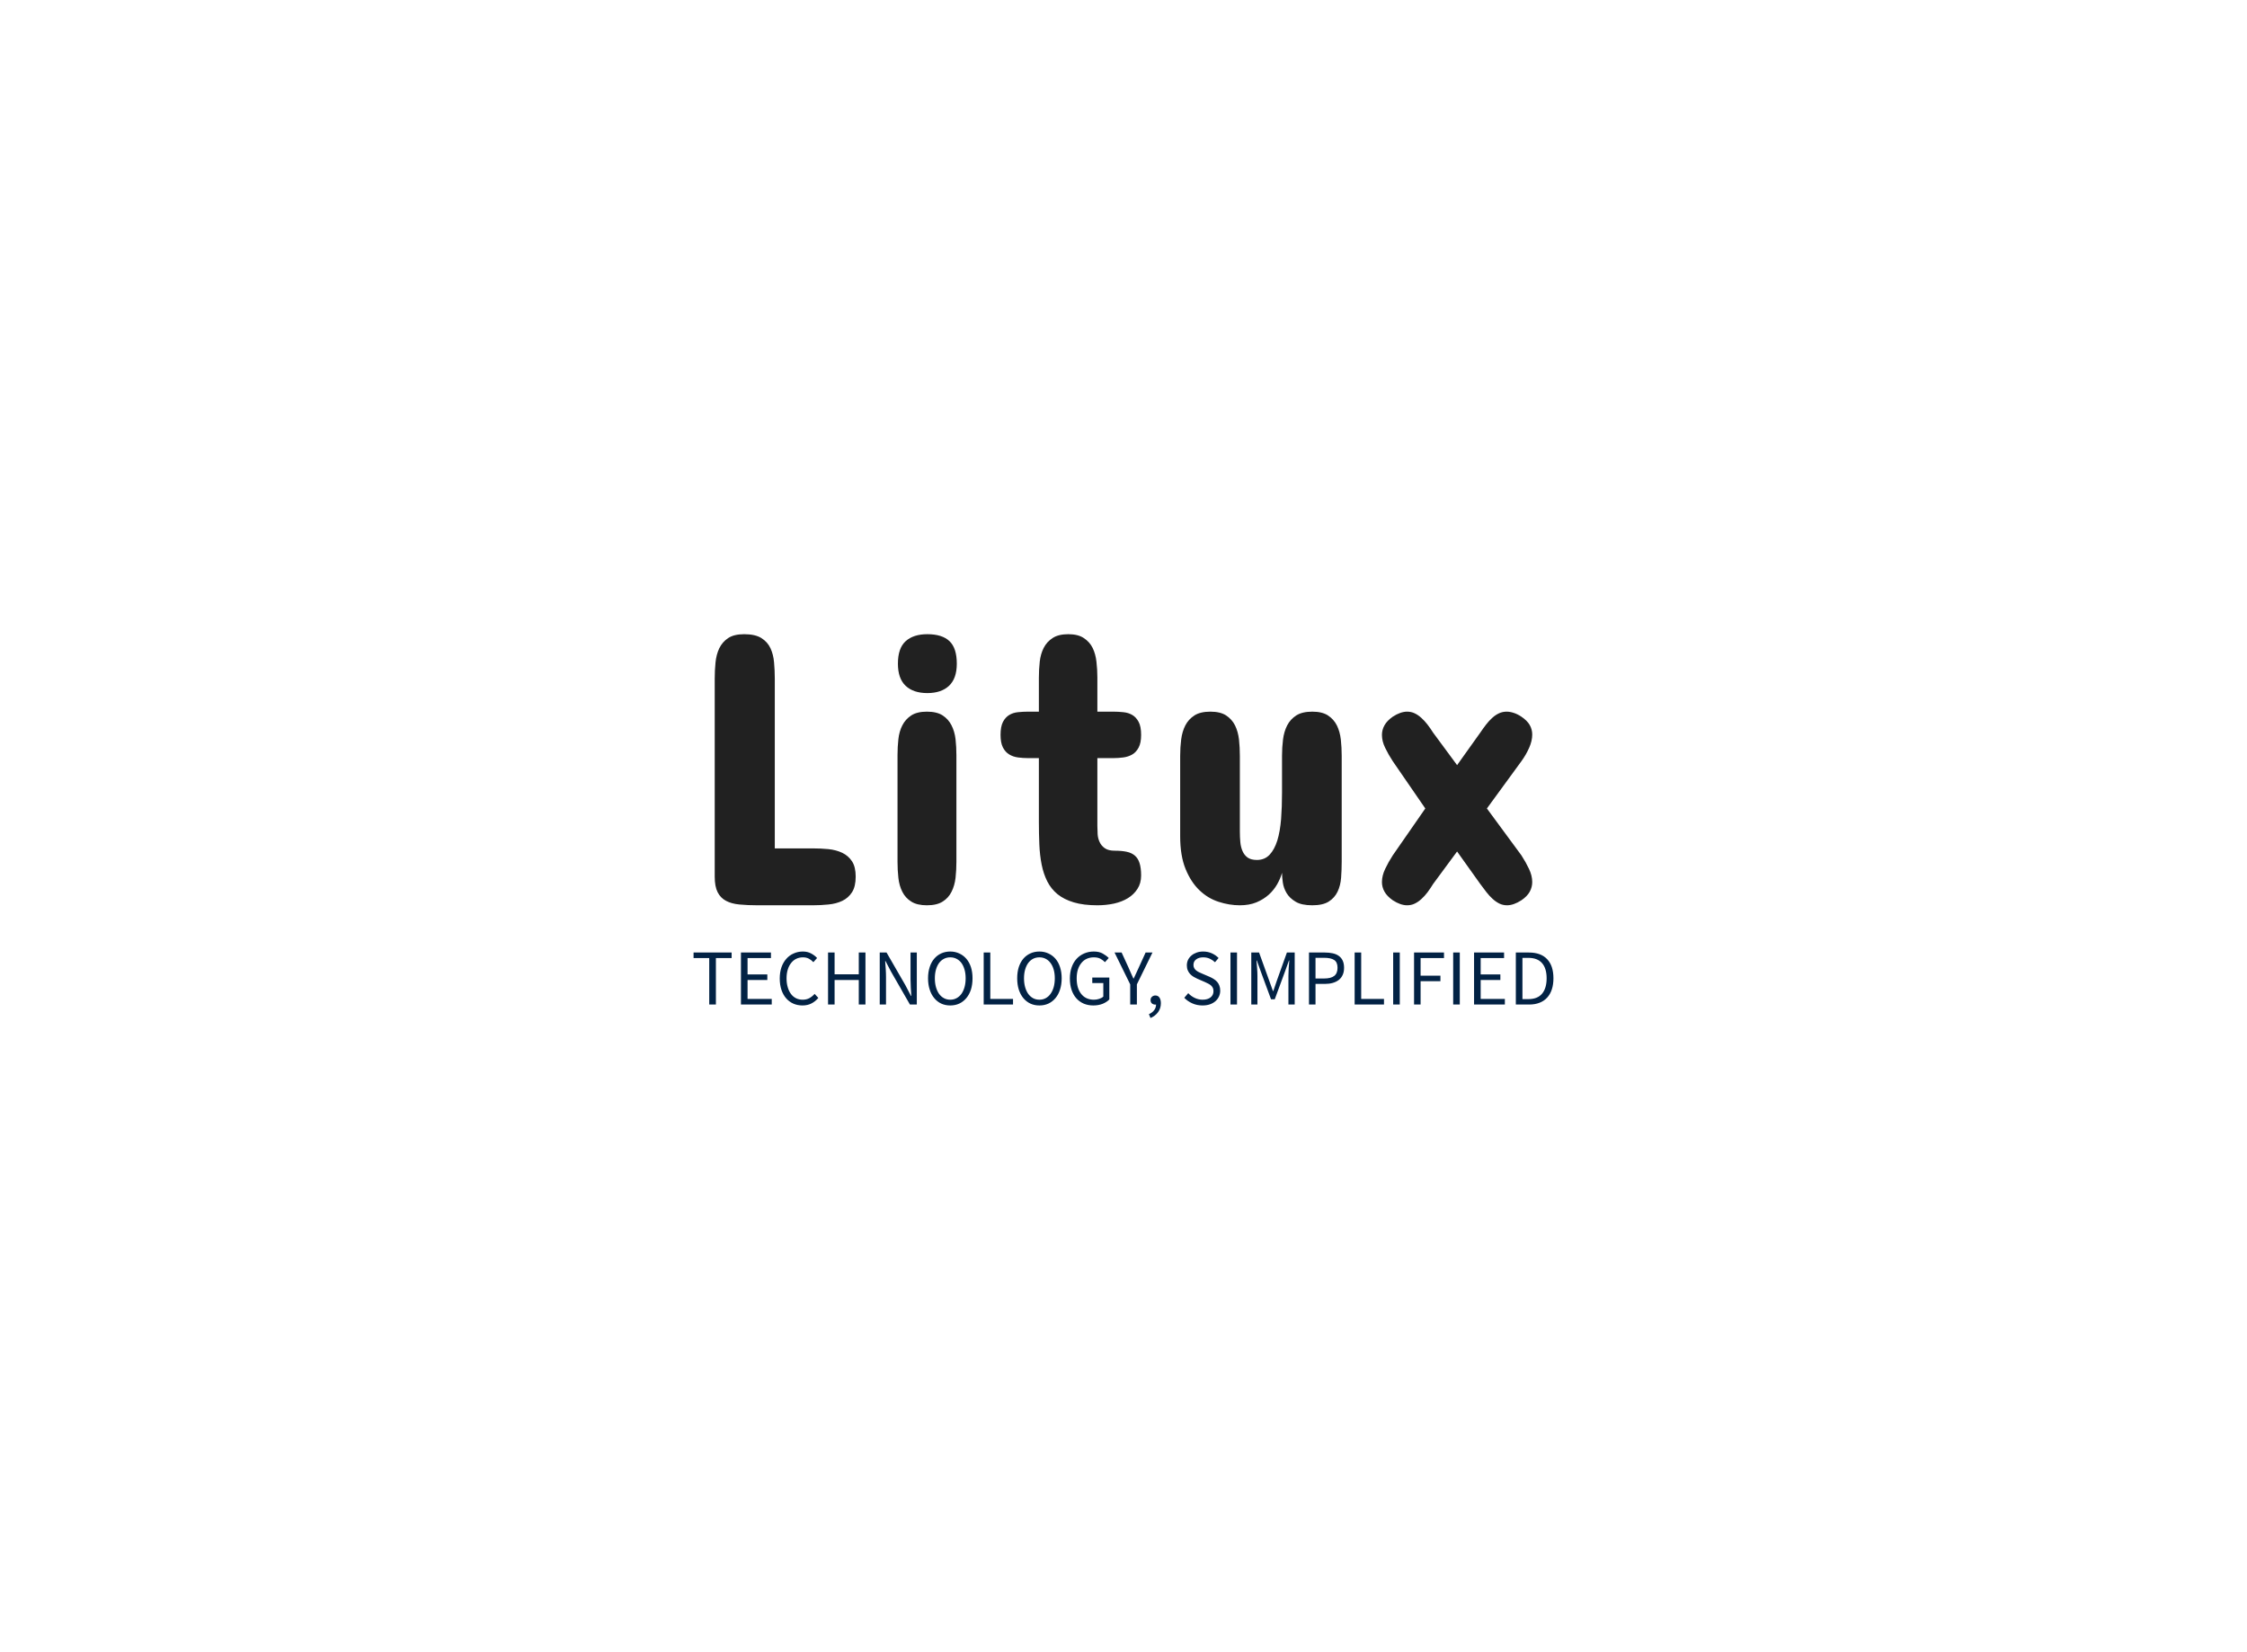 <?xml version="1.0"?>
<svg xmlns="http://www.w3.org/2000/svg" xmlns:xlink="http://www.w3.org/1999/xlink" data-v-decfdd8a="" version="1.0" width="100%" height="100%" viewBox="0 0 340 250" preserveAspectRatio="xMidYMid meet" color-interpolation-filters="sRGB" style="margin: auto;">
  <rect data-v-decfdd8a="" x="0" y="0" width="100%" height="100%" fill="#ffffff" fill-opacity="1" class="background"/>
  <g data-v-decfdd8a="" fill="#212121" class="basesvg" transform="translate(108.146,95.962)">
    <g data-gra="path-name" fill-rule="" class="tp-name" transform="translate(0,0)">
      <g transform="scale(1)">
        <g>
          <path d="M5.21-4.34L5.21-34.28Q5.21-35.54 5.33-36.74 5.45-37.94 5.9-38.89 6.36-39.84 7.24-40.43 8.12-41.02 9.67-41.02L9.67-41.02Q11.34-41.02 12.28-40.43 13.21-39.84 13.65-38.89 14.09-37.94 14.19-36.74 14.3-35.54 14.3-34.28L14.3-34.28 14.3-8.61 20.04-8.61Q21.24-8.61 22.41-8.5 23.58-8.38 24.51-7.94 25.43-7.5 25.99-6.65 26.54-5.8 26.54-4.34L26.54-4.34Q26.54-2.84 25.99-1.98 25.43-1.11 24.51-0.67 23.58-0.23 22.41-0.12 21.24 0 20.04 0L20.04 0 11.72 0Q10.17 0 8.96-0.12 7.76-0.23 6.93-0.67 6.09-1.11 5.65-1.98 5.21-2.84 5.21-4.34L5.21-4.34ZM32.87-6.56L32.87-22.73Q32.87-23.96 33-25.14 33.13-26.31 33.6-27.23 34.07-28.15 34.95-28.73 35.83-29.3 37.32-29.3L37.32-29.3Q38.82-29.3 39.7-28.73 40.58-28.15 41.04-27.23 41.51-26.31 41.65-25.14 41.78-23.96 41.78-22.73L41.78-22.73 41.78-6.56Q41.78-5.33 41.65-4.15 41.51-2.96 41.04-2.04 40.58-1.11 39.7-0.56 38.82 0 37.32 0L37.32 0Q35.83 0 34.95-0.56 34.07-1.11 33.6-2.04 33.13-2.96 33-4.15 32.87-5.33 32.87-6.56L32.87-6.56ZM41.84-36.56L41.84-36.56Q41.84-34.31 40.66-33.21 39.49-32.11 37.38-32.11L37.38-32.11Q35.27-32.11 34.1-33.21 32.93-34.31 32.93-36.56L32.93-36.56Q32.93-38.91 34.1-39.96 35.27-41.02 37.38-41.02L37.38-41.02Q39.64-41.02 40.74-39.96 41.84-38.91 41.84-36.56ZM52.62-29.3L54.26-29.3 54.26-34.45Q54.26-35.68 54.39-36.86 54.52-38.03 54.99-38.95 55.46-39.87 56.34-40.44 57.22-41.02 58.71-41.02L58.71-41.02Q60.18-41.02 61.05-40.44 61.93-39.87 62.39-38.95 62.84-38.03 62.97-36.86 63.11-35.68 63.11-34.45L63.11-34.45 63.11-29.3 65.51-29.3Q66.27-29.3 67.03-29.22 67.79-29.15 68.39-28.8 68.99-28.45 69.36-27.74 69.73-27.04 69.73-25.78L69.73-25.78Q69.73-24.58 69.36-23.88 68.99-23.17 68.39-22.82 67.79-22.47 67.03-22.37 66.27-22.27 65.51-22.27L65.51-22.27 63.11-22.27 63.11-12.01Q63.11-11.43 63.15-10.77 63.19-10.11 63.46-9.55 63.72-8.99 64.25-8.63 64.78-8.26 65.74-8.26L65.74-8.26Q66.8-8.26 67.54-8.1 68.29-7.94 68.77-7.53 69.26-7.12 69.49-6.39 69.73-5.65 69.73-4.51L69.73-4.51Q69.73-3.34 69.18-2.49 68.64-1.64 67.73-1.08 66.83-0.53 65.63-0.26 64.42 0 63.11 0L63.11 0Q61.03 0 59.55-0.44 58.07-0.88 57.08-1.68 56.1-2.49 55.53-3.62 54.96-4.75 54.68-6.15 54.4-7.56 54.33-9.18 54.26-10.81 54.26-12.6L54.26-12.6 54.26-22.27 52.62-22.27Q51.86-22.27 51.11-22.37 50.36-22.47 49.78-22.82 49.19-23.17 48.82-23.88 48.46-24.58 48.46-25.78L48.46-25.78Q48.46-27.04 48.82-27.74 49.19-28.45 49.78-28.8 50.36-29.15 51.11-29.22 51.86-29.3 52.62-29.3L52.62-29.3ZM75.64-10.43L75.64-22.62Q75.64-23.88 75.79-25.08 75.94-26.28 76.42-27.22 76.9-28.15 77.8-28.73 78.69-29.3 80.21-29.3L80.21-29.3Q81.71-29.3 82.59-28.73 83.47-28.15 83.94-27.22 84.4-26.28 84.54-25.08 84.67-23.88 84.67-22.62L84.67-22.62 84.67-11.19Q84.67-10.34 84.74-9.57 84.81-8.79 85.08-8.19 85.34-7.59 85.85-7.22 86.37-6.86 87.25-6.86L87.25-6.86Q88.42-6.86 89.17-7.65 89.91-8.44 90.34-9.81 90.76-11.19 90.91-13.05 91.05-14.91 91.05-17.05L91.05-17.05 91.05-22.62Q91.05-23.88 91.2-25.08 91.35-26.28 91.83-27.22 92.31-28.15 93.21-28.73 94.1-29.3 95.63-29.3L95.63-29.3Q97.12-29.3 98-28.73 98.88-28.15 99.35-27.22 99.81-26.28 99.95-25.08 100.08-23.88 100.08-22.62L100.08-22.62 100.08-6.62Q100.08-5.36 99.99-4.17 99.9-2.99 99.46-2.07 99.02-1.14 98.13-0.57 97.24 0 95.63 0L95.63 0Q94.01 0 93.11-0.54 92.2-1.08 91.74-1.85 91.29-2.61 91.17-3.46 91.05-4.31 91.05-4.92L91.05-4.92Q90.82-4.07 90.32-3.19 89.82-2.31 89.05-1.61 88.27-0.91 87.19-0.45 86.1 0 84.67 0L84.67 0Q83.06 0 81.45-0.53 79.83-1.05 78.54-2.29 77.26-3.52 76.45-5.51 75.64-7.5 75.64-10.43L75.64-10.43ZM125.04-29.3L125.04-29.3Q125.54-29.3 126.09-29.12 126.65-28.95 127.27-28.54L127.27-28.54Q128.14-27.95 128.53-27.28 128.91-26.6 128.91-25.84L128.91-25.84Q128.91-24.87 128.44-23.82 127.97-22.76 127.27-21.8L127.27-21.8 122.05-14.65 127.27-7.56Q127.94-6.53 128.42-5.51 128.91-4.48 128.91-3.52L128.91-3.52Q128.91-2.75 128.53-2.05 128.14-1.35 127.27-0.76L127.27-0.76Q126.09 0 125.1 0L125.1 0Q124.48 0 123.94-0.26 123.4-0.53 122.92-0.97 122.43-1.41 121.98-1.99 121.52-2.58 121.05-3.22L121.05-3.22 117.54-8.14 113.91-3.22Q113.5-2.55 113.06-1.96 112.62-1.38 112.13-0.94 111.65-0.5 111.12-0.25 110.6 0 109.98 0L109.98 0Q108.98 0 107.81-0.76L107.81-0.76Q106.93-1.38 106.55-2.07 106.17-2.75 106.17-3.52L106.17-3.52Q106.17-4.48 106.66-5.51 107.14-6.53 107.81-7.56L107.81-7.56 112.73-14.65 107.81-21.8Q107.14-22.82 106.66-23.82 106.17-24.81 106.17-25.78L106.17-25.78Q106.17-26.54 106.55-27.23 106.93-27.92 107.81-28.54L107.81-28.54Q108.98-29.3 109.98-29.3L109.98-29.3Q110.6-29.3 111.12-29.05 111.65-28.8 112.13-28.36 112.62-27.92 113.06-27.35 113.5-26.78 113.91-26.13L113.91-26.13 117.54-21.21 121.05-26.13Q121.49-26.78 121.93-27.35 122.37-27.92 122.86-28.36 123.34-28.8 123.88-29.05 124.42-29.3 125.04-29.3Z" transform="translate(-5.21, 41.02)"/>
        </g>
        <!---->
        <!---->
        <!---->
        <!---->
        <!---->
        <!---->
        <!---->
      </g>
    </g>
    <g data-gra="path-slogan" fill-rule="" class="tp-slogan" fill="#022244" transform="translate(-3.205,48.02)">
      <!---->
      <!---->
      <g transform="scale(1, 1)">
        <g transform="scale(1)">
          <path d="M2.71 0L2.71-7.03L0.34-7.03L0.34-7.87L6.10-7.87L6.10-7.03L3.72-7.03L3.72 0L2.71 0ZM7.51 0L7.51-7.87L12.05-7.87L12.05-7.03L8.51-7.03L8.51-4.56L11.50-4.56L11.50-3.71L8.51-3.71L8.51-0.85L12.17-0.85L12.17 0L7.51 0ZM13.38-3.94L13.38-3.94Q13.38-4.88 13.64-5.64Q13.91-6.40 14.38-6.92Q14.84-7.45 15.49-7.73Q16.13-8.02 16.88-8.02L16.88-8.02Q17.60-8.02 18.14-7.72Q18.68-7.43 19.03-7.04L19.03-7.04L18.47-6.41Q18.16-6.74 17.78-6.94Q17.40-7.14 16.90-7.14L16.90-7.14Q16.33-7.14 15.88-6.92Q15.42-6.70 15.10-6.28Q14.77-5.87 14.59-5.28Q14.41-4.69 14.41-3.96L14.41-3.96Q14.41-3.22 14.59-2.62Q14.76-2.03 15.07-1.61Q15.38-1.19 15.83-0.96Q16.28-0.73 16.85-0.73L16.85-0.73Q17.42-0.73 17.85-0.96Q18.28-1.19 18.66-1.61L18.66-1.61L19.22-1.00Q18.76-0.46 18.17-0.16Q17.58 0.14 16.82 0.14L16.82 0.14Q16.08 0.14 15.45-0.13Q14.82-0.41 14.36-0.93Q13.90-1.45 13.64-2.21Q13.38-2.98 13.38-3.94ZM20.69 0L20.69-7.87L21.68-7.87L21.68-4.57L25.34-4.57L25.34-7.87L26.35-7.87L26.35 0L25.34 0L25.34-3.71L21.68-3.71L21.68 0L20.69 0ZM28.51 0L28.51-7.87L29.54-7.87L32.39-2.93L33.24-1.30L33.29-1.30Q33.25-1.90 33.21-2.54Q33.17-3.18 33.17-3.80L33.17-3.80L33.17-7.87L34.12-7.87L34.12 0L33.08 0L30.23-4.96L29.38-6.58L29.33-6.58Q29.38-5.98 29.42-5.36Q29.46-4.74 29.46-4.12L29.46-4.12L29.46 0L28.51 0ZM39.18 0.14L39.18 0.14Q38.44 0.14 37.82-0.14Q37.20-0.43 36.76-0.97Q36.31-1.50 36.07-2.26Q35.82-3.02 35.82-3.97L35.82-3.97Q35.82-4.92 36.07-5.67Q36.31-6.42 36.76-6.94Q37.20-7.46 37.82-7.74Q38.44-8.02 39.18-8.02L39.18-8.02Q39.92-8.02 40.54-7.73Q41.16-7.45 41.61-6.93Q42.06-6.41 42.31-5.66Q42.55-4.91 42.55-3.97L42.55-3.97Q42.55-3.02 42.31-2.26Q42.06-1.50 41.61-0.97Q41.16-0.43 40.54-0.14Q39.92 0.14 39.18 0.14ZM39.18-0.73L39.18-0.73Q39.71-0.73 40.13-0.96Q40.56-1.19 40.87-1.61Q41.17-2.04 41.34-2.63Q41.51-3.23 41.51-3.97L41.51-3.97Q41.51-4.70 41.34-5.29Q41.17-5.88 40.87-6.29Q40.56-6.70 40.13-6.92Q39.71-7.14 39.18-7.14L39.18-7.14Q38.65-7.14 38.23-6.92Q37.80-6.70 37.49-6.29Q37.19-5.88 37.02-5.29Q36.85-4.70 36.85-3.97L36.85-3.97Q36.85-3.23 37.02-2.63Q37.19-2.04 37.49-1.61Q37.80-1.19 38.23-0.96Q38.65-0.73 39.18-0.73ZM44.24 0L44.24-7.87L45.24-7.87L45.24-0.85L48.68-0.85L48.68 0L44.24 0ZM52.67 0.14L52.67 0.14Q51.92 0.14 51.31-0.14Q50.69-0.43 50.24-0.97Q49.80-1.50 49.55-2.26Q49.31-3.02 49.31-3.97L49.31-3.97Q49.31-4.92 49.55-5.67Q49.80-6.42 50.24-6.94Q50.69-7.46 51.31-7.74Q51.92-8.02 52.67-8.02L52.67-8.02Q53.41-8.02 54.03-7.73Q54.65-7.45 55.10-6.93Q55.55-6.41 55.79-5.66Q56.04-4.91 56.04-3.97L56.04-3.97Q56.04-3.02 55.79-2.26Q55.55-1.50 55.10-0.97Q54.65-0.43 54.03-0.14Q53.41 0.14 52.67 0.14ZM52.67-0.73L52.67-0.73Q53.20-0.73 53.62-0.96Q54.05-1.19 54.35-1.61Q54.66-2.04 54.83-2.63Q55.00-3.23 55.00-3.97L55.00-3.97Q55.00-4.70 54.83-5.29Q54.66-5.88 54.35-6.29Q54.05-6.70 53.62-6.92Q53.20-7.14 52.67-7.14L52.67-7.14Q52.14-7.14 51.71-6.92Q51.29-6.70 50.98-6.29Q50.68-5.88 50.51-5.29Q50.34-4.70 50.34-3.97L50.34-3.97Q50.34-3.23 50.51-2.63Q50.68-2.04 50.98-1.61Q51.29-1.19 51.71-0.96Q52.14-0.73 52.67-0.73ZM57.28-3.94L57.28-3.94Q57.28-4.88 57.55-5.64Q57.82-6.40 58.30-6.92Q58.79-7.45 59.45-7.73Q60.11-8.02 60.90-8.02L60.90-8.02Q61.72-8.02 62.26-7.71Q62.81-7.40 63.16-7.04L63.16-7.04L62.59-6.41Q62.29-6.72 61.90-6.93Q61.51-7.14 60.91-7.14L60.91-7.14Q60.31-7.14 59.83-6.92Q59.35-6.70 59.02-6.28Q58.68-5.87 58.49-5.28Q58.31-4.69 58.31-3.96L58.31-3.96Q58.31-3.22 58.48-2.62Q58.66-2.03 58.99-1.61Q59.32-1.19 59.80-0.96Q60.29-0.73 60.92-0.73L60.92-0.73Q61.34-0.73 61.72-0.86Q62.10-0.98 62.34-1.20L62.34-1.20L62.34-3.25L60.67-3.25L60.67-4.08L63.25-4.08L63.25-0.77Q62.87-0.37 62.24-0.11Q61.61 0.14 60.82 0.14L60.82 0.14Q60.04 0.14 59.39-0.13Q58.74-0.41 58.27-0.93Q57.80-1.45 57.54-2.21Q57.28-2.98 57.28-3.94ZM66.41 0L66.41-3.05L64.04-7.87L65.11-7.87L66.13-5.65Q66.32-5.22 66.50-4.80Q66.68-4.38 66.89-3.94L66.89-3.94L66.94-3.94Q67.14-4.38 67.34-4.80Q67.55-5.22 67.73-5.65L67.73-5.65L68.74-7.87L69.78-7.87L67.42-3.05L67.42 0L66.41 0ZM69.48 2.04L69.24 1.46Q69.74 1.24 70.03 0.86Q70.32 0.49 70.32 0L70.32 0Q70.28 0.01 70.20 0.01L70.20 0.01Q69.91 0.01 69.70-0.16Q69.49-0.34 69.49-0.67L69.49-0.67Q69.49-1.00 69.71-1.18Q69.92-1.37 70.22-1.37L70.22-1.37Q70.61-1.37 70.83-1.06Q71.05-0.74 71.05-0.20L71.05-0.20Q71.05 0.58 70.63 1.15Q70.21 1.73 69.48 2.04L69.48 2.04ZM74.59-1.02L75.19-1.72Q75.61-1.27 76.18-1.00Q76.75-0.73 77.36-0.73L77.36-0.73Q78.14-0.73 78.58-1.09Q79.01-1.44 79.01-2.02L79.01-2.02Q79.01-2.32 78.91-2.53Q78.80-2.74 78.63-2.89Q78.46-3.04 78.22-3.16Q77.98-3.28 77.70-3.41L77.70-3.41L76.57-3.90Q76.30-4.02 76.01-4.19Q75.72-4.36 75.49-4.60Q75.26-4.84 75.12-5.17Q74.98-5.50 74.98-5.93L74.98-5.93Q74.98-6.37 75.16-6.76Q75.35-7.14 75.68-7.42Q76.01-7.70 76.46-7.86Q76.91-8.02 77.45-8.02L77.45-8.02Q78.16-8.02 78.76-7.75Q79.36-7.48 79.78-7.04L79.78-7.04L79.24-6.40Q78.88-6.74 78.44-6.94Q78.00-7.14 77.45-7.14L77.45-7.14Q76.79-7.14 76.39-6.83Q75.98-6.53 75.98-5.99L75.98-5.99Q75.98-5.70 76.10-5.50Q76.21-5.30 76.40-5.15Q76.60-5.00 76.82-4.89Q77.05-4.78 77.29-4.68L77.29-4.68L78.41-4.20Q78.74-4.06 79.04-3.87Q79.34-3.68 79.56-3.44Q79.78-3.19 79.90-2.86Q80.03-2.53 80.03-2.10L80.03-2.10Q80.03-1.63 79.84-1.22Q79.66-0.82 79.31-0.51Q78.96-0.20 78.47-0.03Q77.98 0.14 77.35 0.14L77.35 0.14Q76.52 0.14 75.82-0.17Q75.11-0.48 74.59-1.02L74.59-1.02ZM81.58 0L81.58-7.87L82.57-7.87L82.57 0L81.58 0ZM84.73 0L84.73-7.87L85.91-7.87L87.43-3.65L88.01-2.04L88.06-2.04L88.61-3.65L90.12-7.87L91.30-7.87L91.30 0L90.35 0L90.35-4.33Q90.35-4.86 90.39-5.50Q90.43-6.13 90.48-6.66L90.48-6.66L90.43-6.66L89.80-4.91L88.28-0.79L87.72-0.79L86.20-4.91L85.57-6.66L85.52-6.66Q85.56-6.13 85.61-5.50Q85.66-4.86 85.66-4.33L85.66-4.33L85.66 0L84.73 0ZM93.46 0L93.46-7.87L95.87-7.87Q96.52-7.87 97.06-7.75Q97.60-7.63 97.97-7.36Q98.35-7.09 98.56-6.65Q98.77-6.20 98.77-5.56L98.77-5.56Q98.77-4.93 98.56-4.48Q98.35-4.02 97.97-3.72Q97.58-3.42 97.05-3.27Q96.52-3.12 95.87-3.12L95.87-3.12L94.45-3.12L94.45 0L93.46 0ZM94.45-3.94L95.75-3.94Q96.78-3.94 97.28-4.33Q97.78-4.72 97.78-5.56L97.78-5.56Q97.78-6.41 97.27-6.74Q96.77-7.07 95.75-7.07L95.75-7.07L94.45-7.07L94.45-3.94ZM100.37 0L100.37-7.87L101.36-7.87L101.36-0.85L104.81-0.85L104.81 0L100.37 0ZM106.20 0L106.20-7.87L107.20-7.87L107.20 0L106.20 0ZM109.36 0L109.36-7.87L113.89-7.87L113.89-7.03L110.35-7.03L110.35-4.37L113.35-4.37L113.35-3.53L110.35-3.53L110.35 0L109.36 0ZM115.28 0L115.28-7.87L116.28-7.87L116.28 0L115.28 0ZM118.44 0L118.44-7.87L122.98-7.87L122.98-7.03L119.44-7.03L119.44-4.56L122.42-4.56L122.42-3.71L119.44-3.71L119.44-0.85L123.10-0.85L123.10 0L118.44 0ZM124.76 0L124.76-7.87L126.73-7.87Q128.56-7.87 129.50-6.86Q130.45-5.86 130.45-3.97L130.45-3.97Q130.45-3.04 130.21-2.30Q129.97-1.56 129.50-1.05Q129.04-0.54 128.35-0.27Q127.67 0 126.78 0L126.78 0L124.76 0ZM125.76-0.82L126.66-0.82Q128.04-0.82 128.73-1.64Q129.42-2.47 129.42-3.97L129.42-3.97Q129.42-5.47 128.73-6.26Q128.04-7.06 126.66-7.06L126.66-7.06L125.76-7.06L125.76-0.82Z" transform="translate(-0.336, 8.016)"/>
        </g>
      </g>
    </g>
  </g>
  <defs v-gra="od"/>
</svg>
